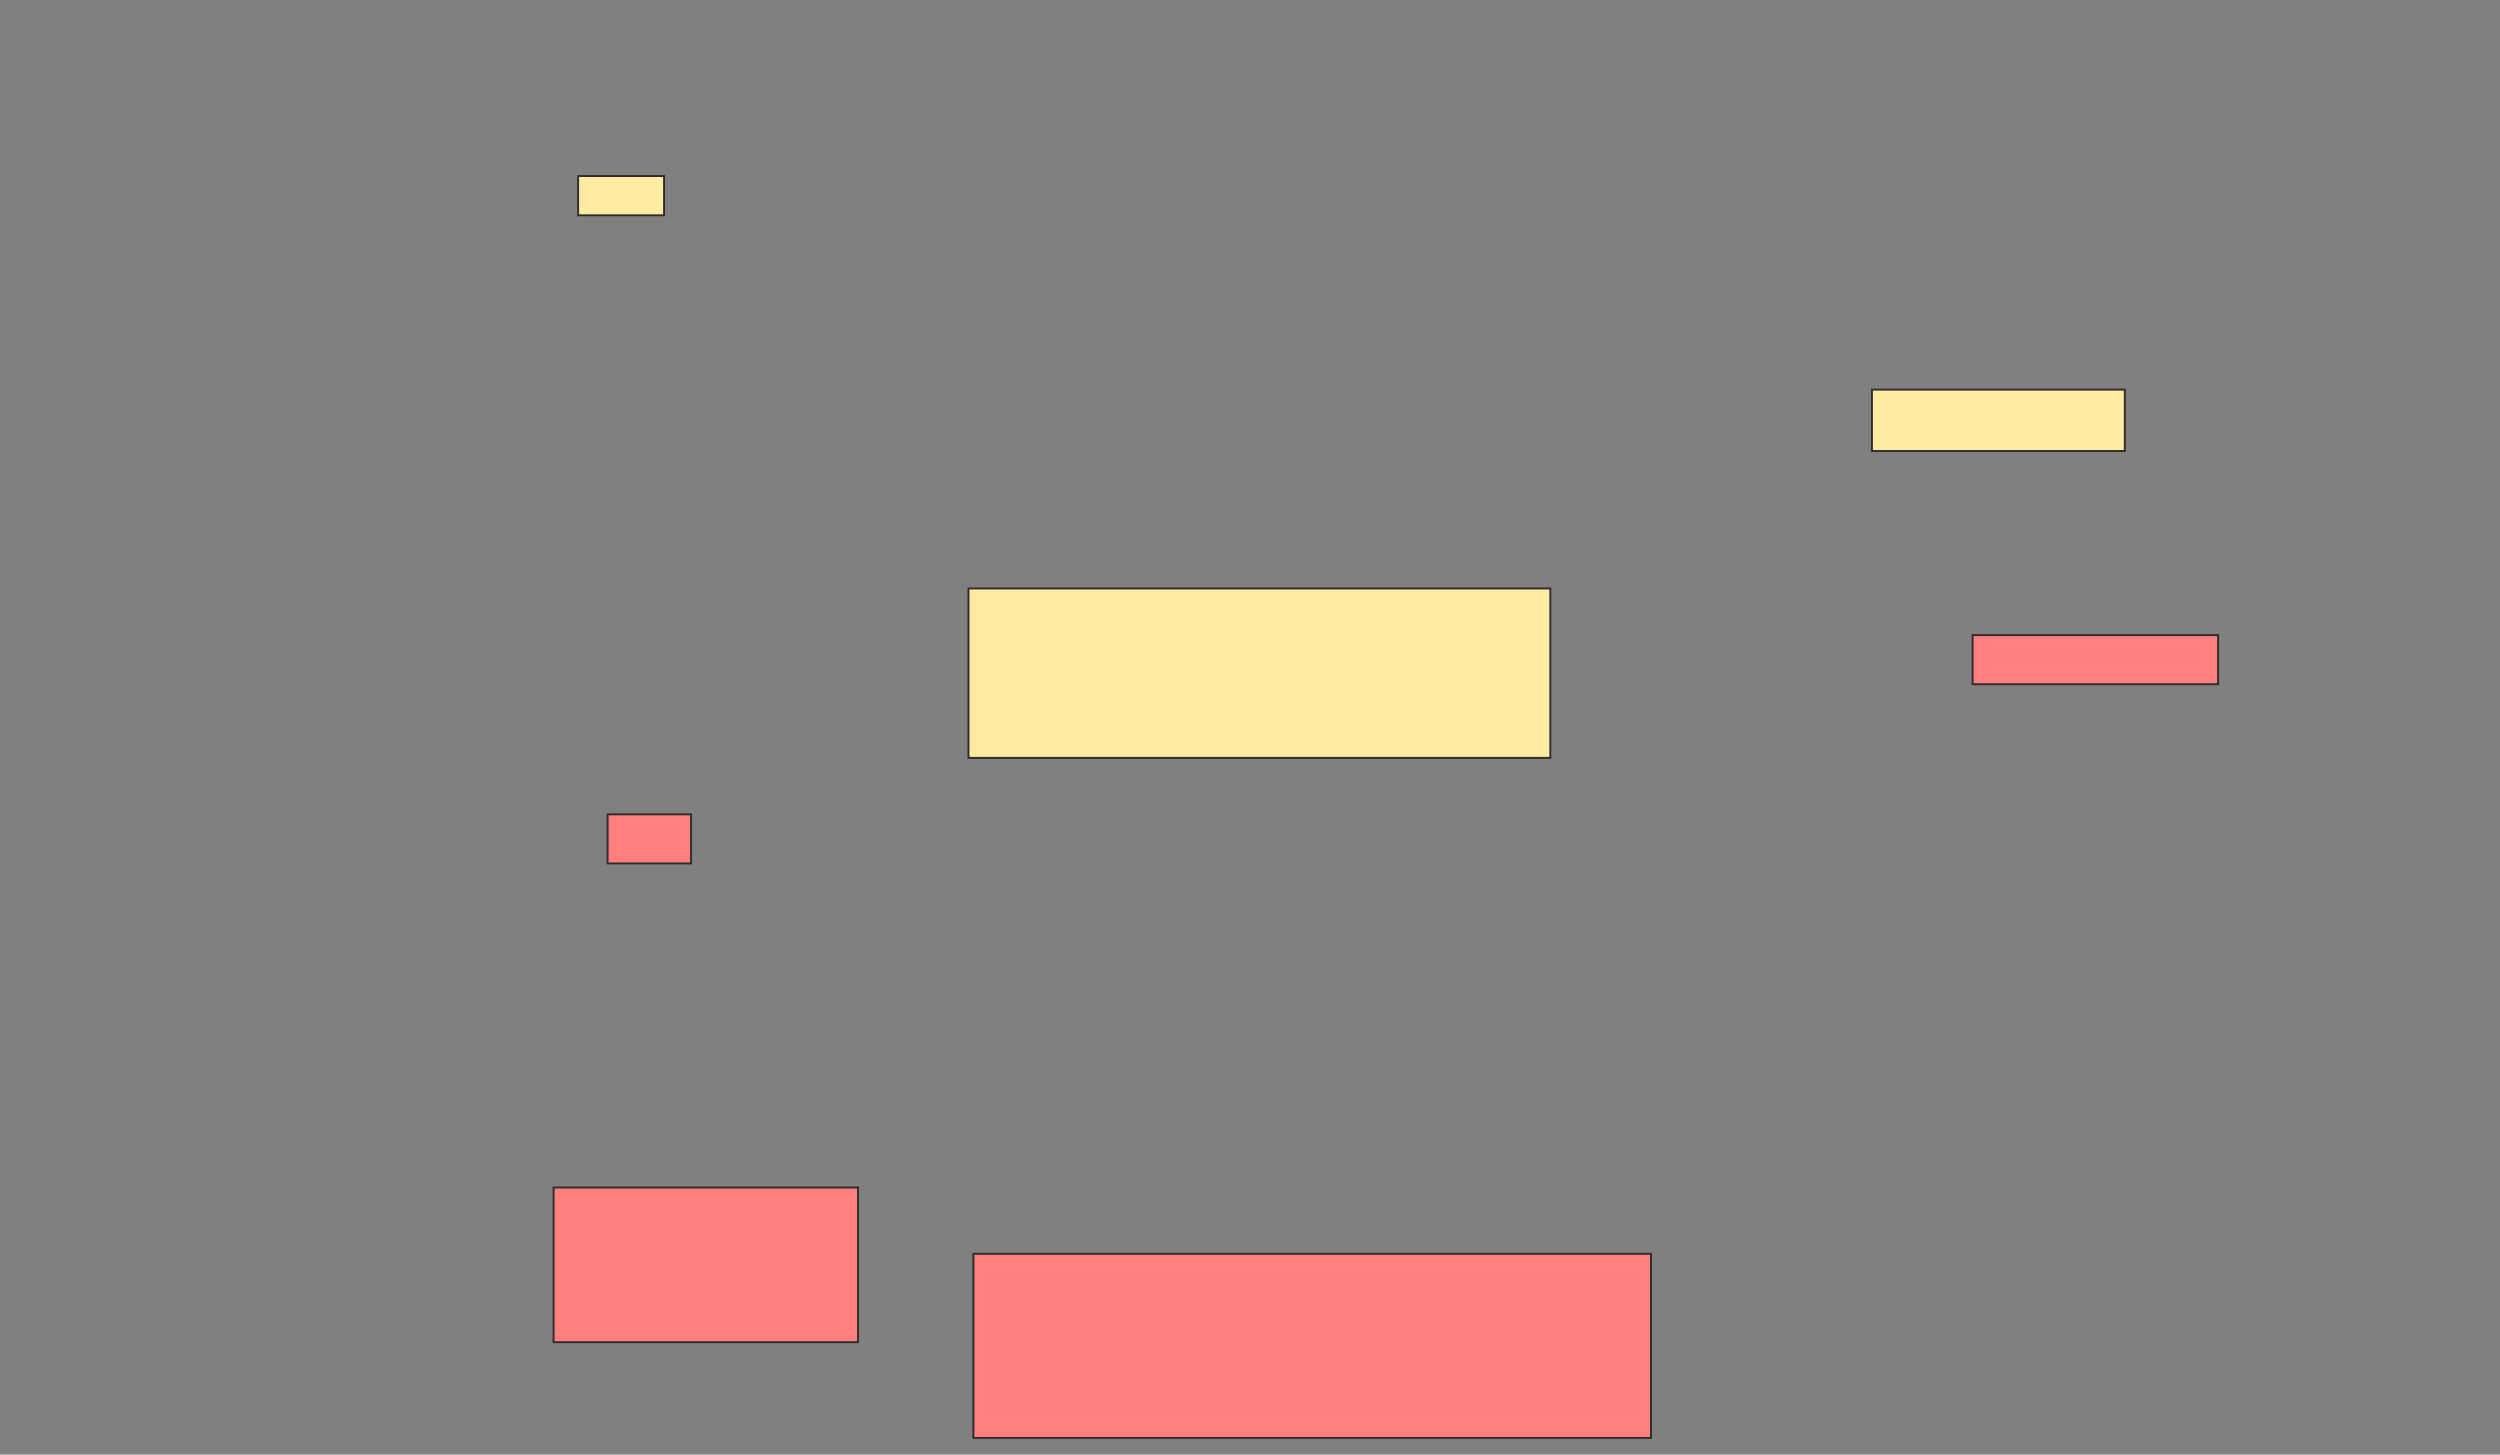 <svg xmlns="http://www.w3.org/2000/svg" width="1289" height="750">
 <rect width="100%" height="100%" fill="#808080" stroke="none"/>
 <!-- Created with Image Occlusion Enhanced -->
 <g>
  <title>Labels</title>
 </g>
 <g>
  <title>Masks</title>
  <g id="951d3c2d583e4bde81801aa74a63f95e-ao-1">
   <rect height="31.646" width="130.38" y="200.886" x="965.177" stroke="#2D2D2D" fill="#FFEBA2"/>
   <rect height="87.342" width="300" y="303.418" x="499.354" stroke="#2D2D2D" fill="#FFEBA2"/>
   <rect height="20.253" width="44.304" y="90.759" x="298.089" stroke="#2D2D2D" fill="#FFEBA2"/>
  </g>
  <g id="951d3c2d583e4bde81801aa74a63f95e-ao-2" class="qshape">
   <rect height="25.316" width="126.582" y="327.468" x="1017.076" stroke="#2D2D2D" fill="#FF7E7E" class="qshape"/>
   <rect height="79.747" width="156.962" y="612.278" x="285.43" stroke="#2D2D2D" fill="#FF7E7E" class="qshape"/>
   <rect height="94.937" width="349.367" y="646.456" x="501.886" stroke="#2D2D2D" fill="#FF7E7E" class="qshape"/>
   <rect height="25.316" width="43.038" y="419.873" x="313.278" stroke="#2D2D2D" fill="#FF7E7E" class="qshape"/>
  </g>
 </g>
</svg>